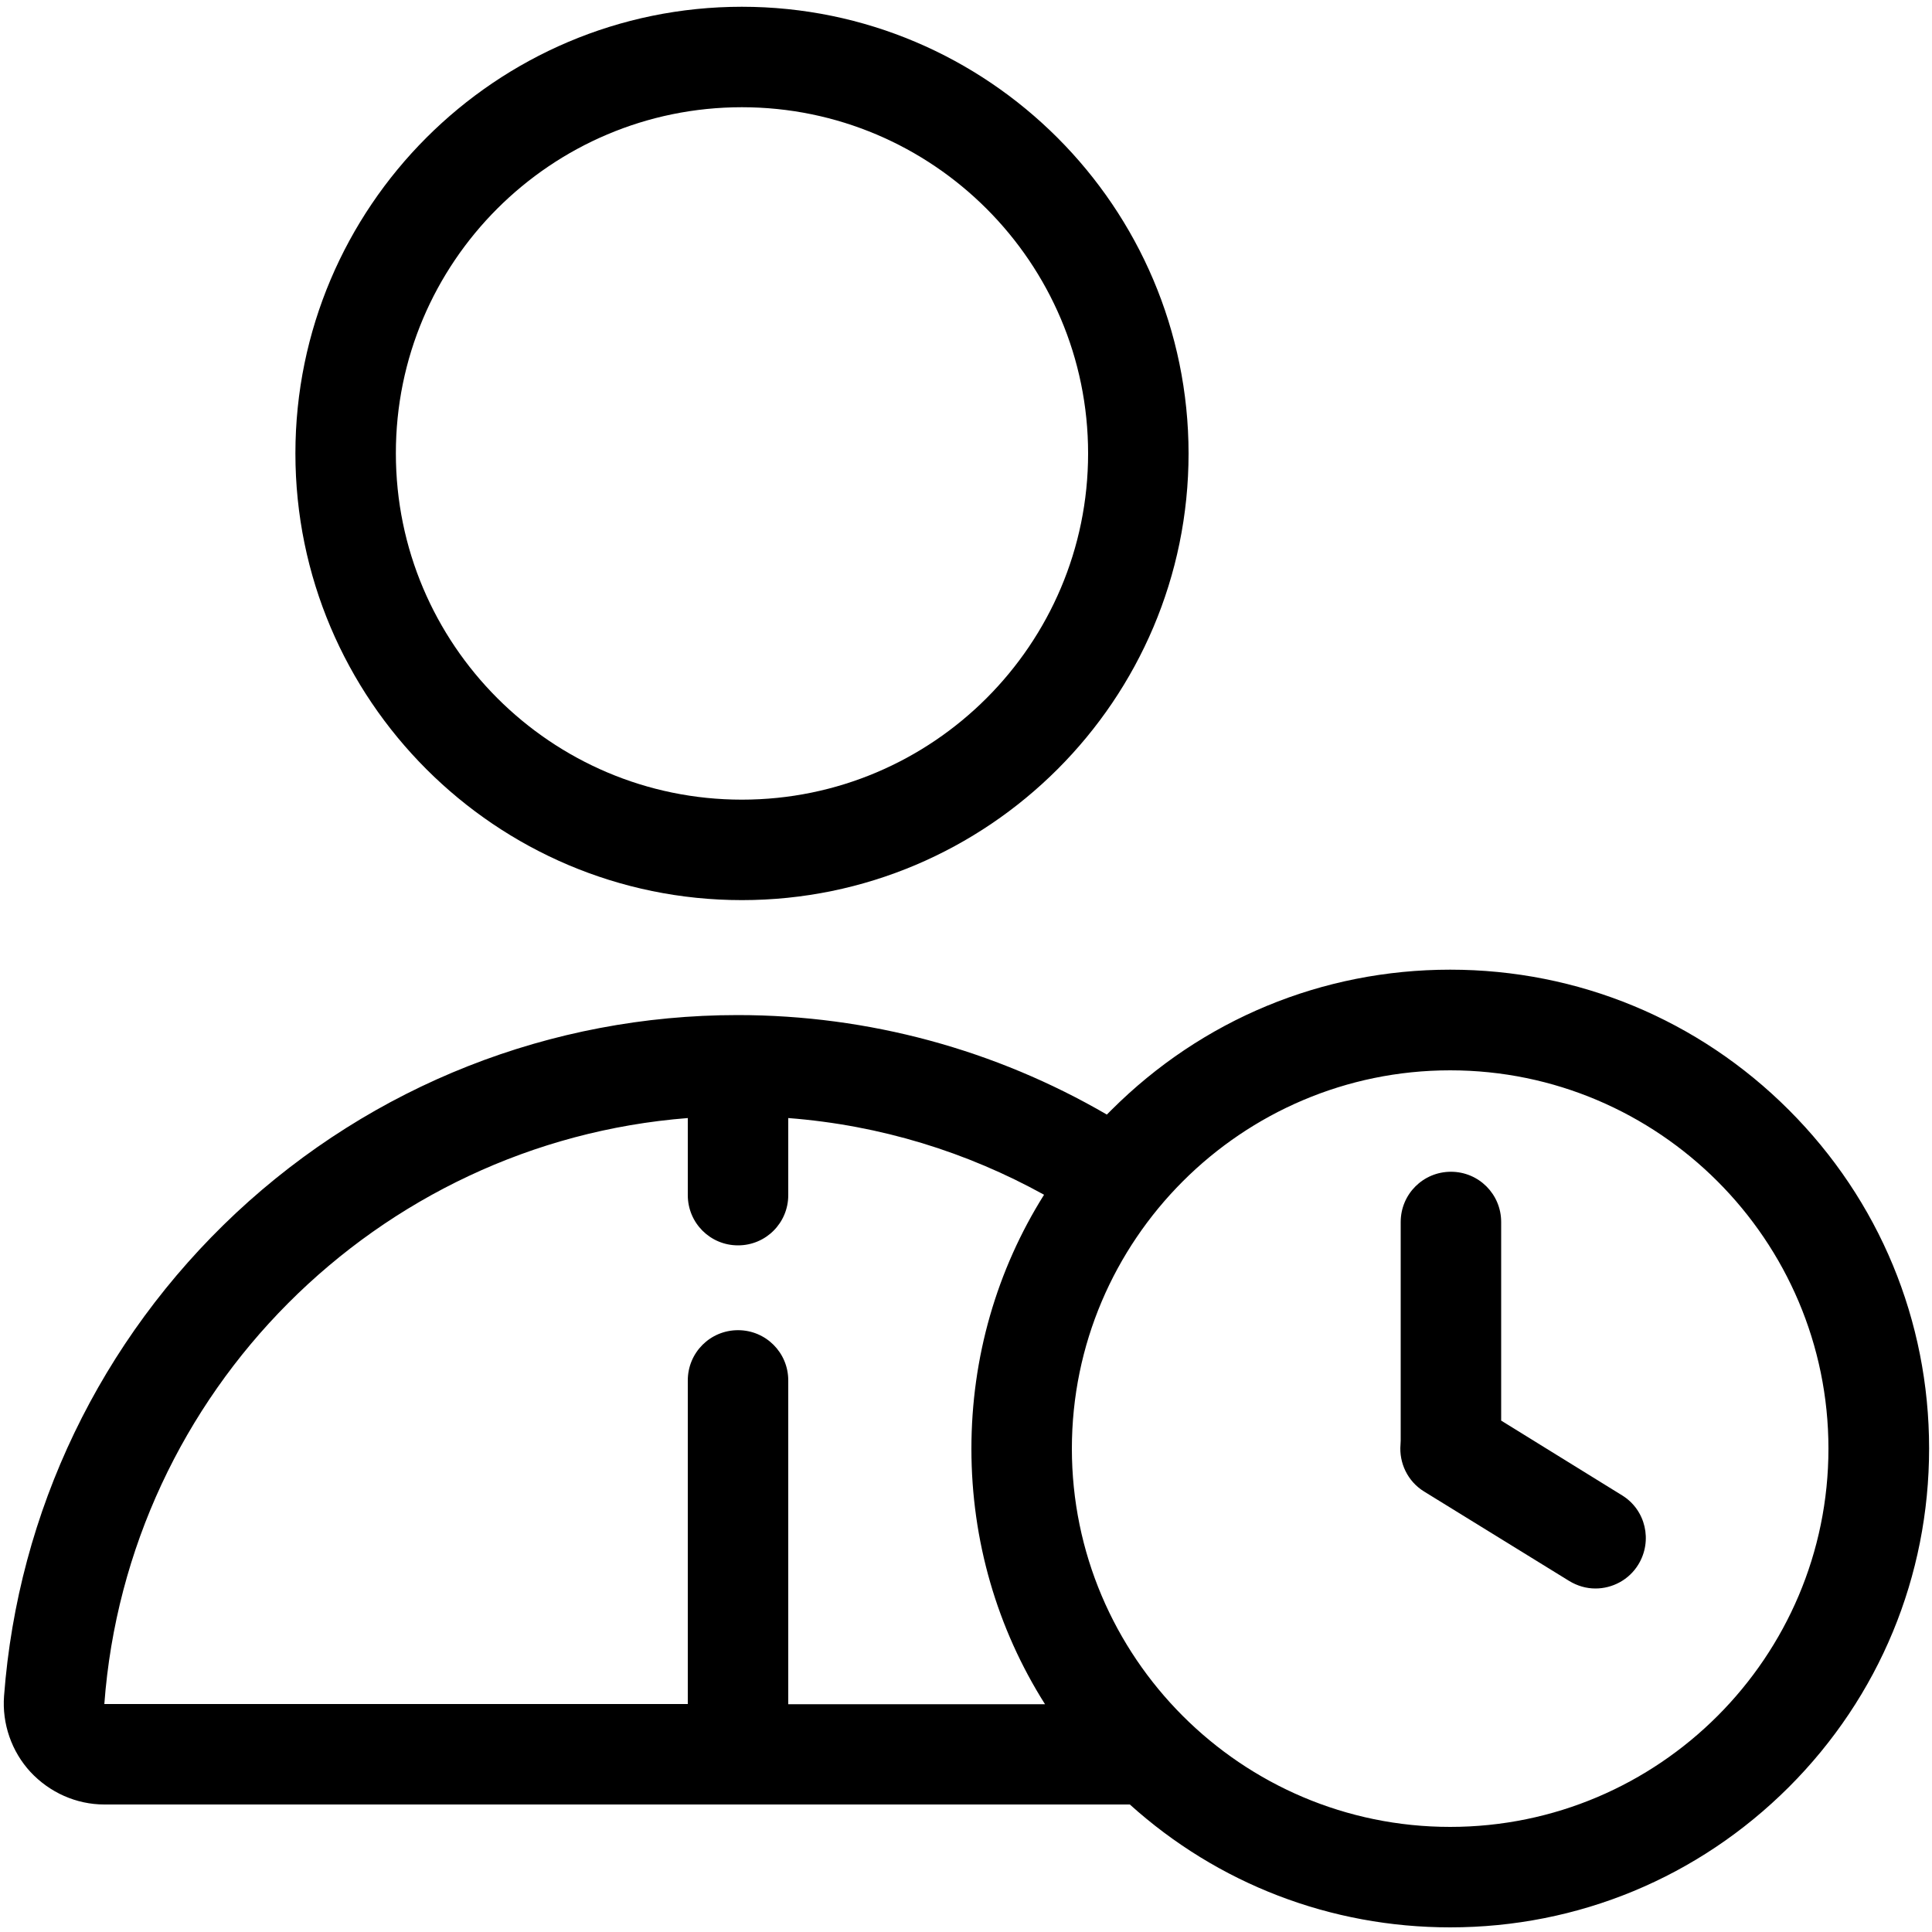<svg xmlns="http://www.w3.org/2000/svg" width="1000" height="1000" viewBox="0 0 1000 1000"><path d="M384 55.5c98.8 0 179.2 80.4 179.2 179.2 0 98.8-80.4 179.2-179.2 179.2-98.8 0-179.1-80.4-179.1-179.2-.1-98.9 80.3-179.2 179.1-179.2m0-52c-127.4 0-231.1 103.7-231.1 231.2 0 127.5 103.7 231.2 231.1 231.2 127.5 0 231.2-103.7 231.2-231.2C615.1 107.2 511.4 3.5 384 3.5zM839.6 774L777 735.3V632.5c0-14.4-11.6-26-26-26s-26 11.6-26 26v113.1c0 .7-.1 1.4-.1 2.1-.8 9.4 3.6 19 12.2 24.3l75.1 46.3c4.3 2.6 8.9 3.9 13.6 3.9 8.7 0 17.3-4.4 22.2-12.4 7.5-12.3 3.8-28.3-8.4-35.8z"/><path d="M925.9 574.5c-46.8-46.8-109.1-72.6-175.3-72.6s-128.4 25.8-175.3 72.6l-2.4 2.4c-57.6-33.5-123.2-51.5-191.1-51.5-96.6 0-188.8 36.3-259.6 102.4C52 693.5 9.3 782.2 2.1 877.8 1 892.2 6 906.6 15.8 917.2 25.7 927.8 39.5 934 54 934h530.8c45.6 41.1 104 63.6 165.8 63.6 66.2 0 128.4-25.8 175.3-72.6 46.8-46.8 72.6-109.1 72.6-175.3s-25.8-128.4-72.6-175.2zM382 688.5c-14.4 0-26 11.6-26 26V882H54c12-161.4 141-290.7 302-303.3v39.9c0 14.4 11.6 26 26 26s26-11.6 26-26v-39.9c48 3.7 92.6 17.7 132.4 39.7-24.5 39-37.6 84.2-37.6 131.5 0 47.5 13.3 93 38.1 132.2H408V714.5c0-14.4-11.6-26-26-26zm368.6 257.1c-108 0-195.8-87.9-195.8-195.8S642.7 554 750.6 554s195.8 87.9 195.8 195.8-87.8 195.8-195.8 195.8z"/></svg>